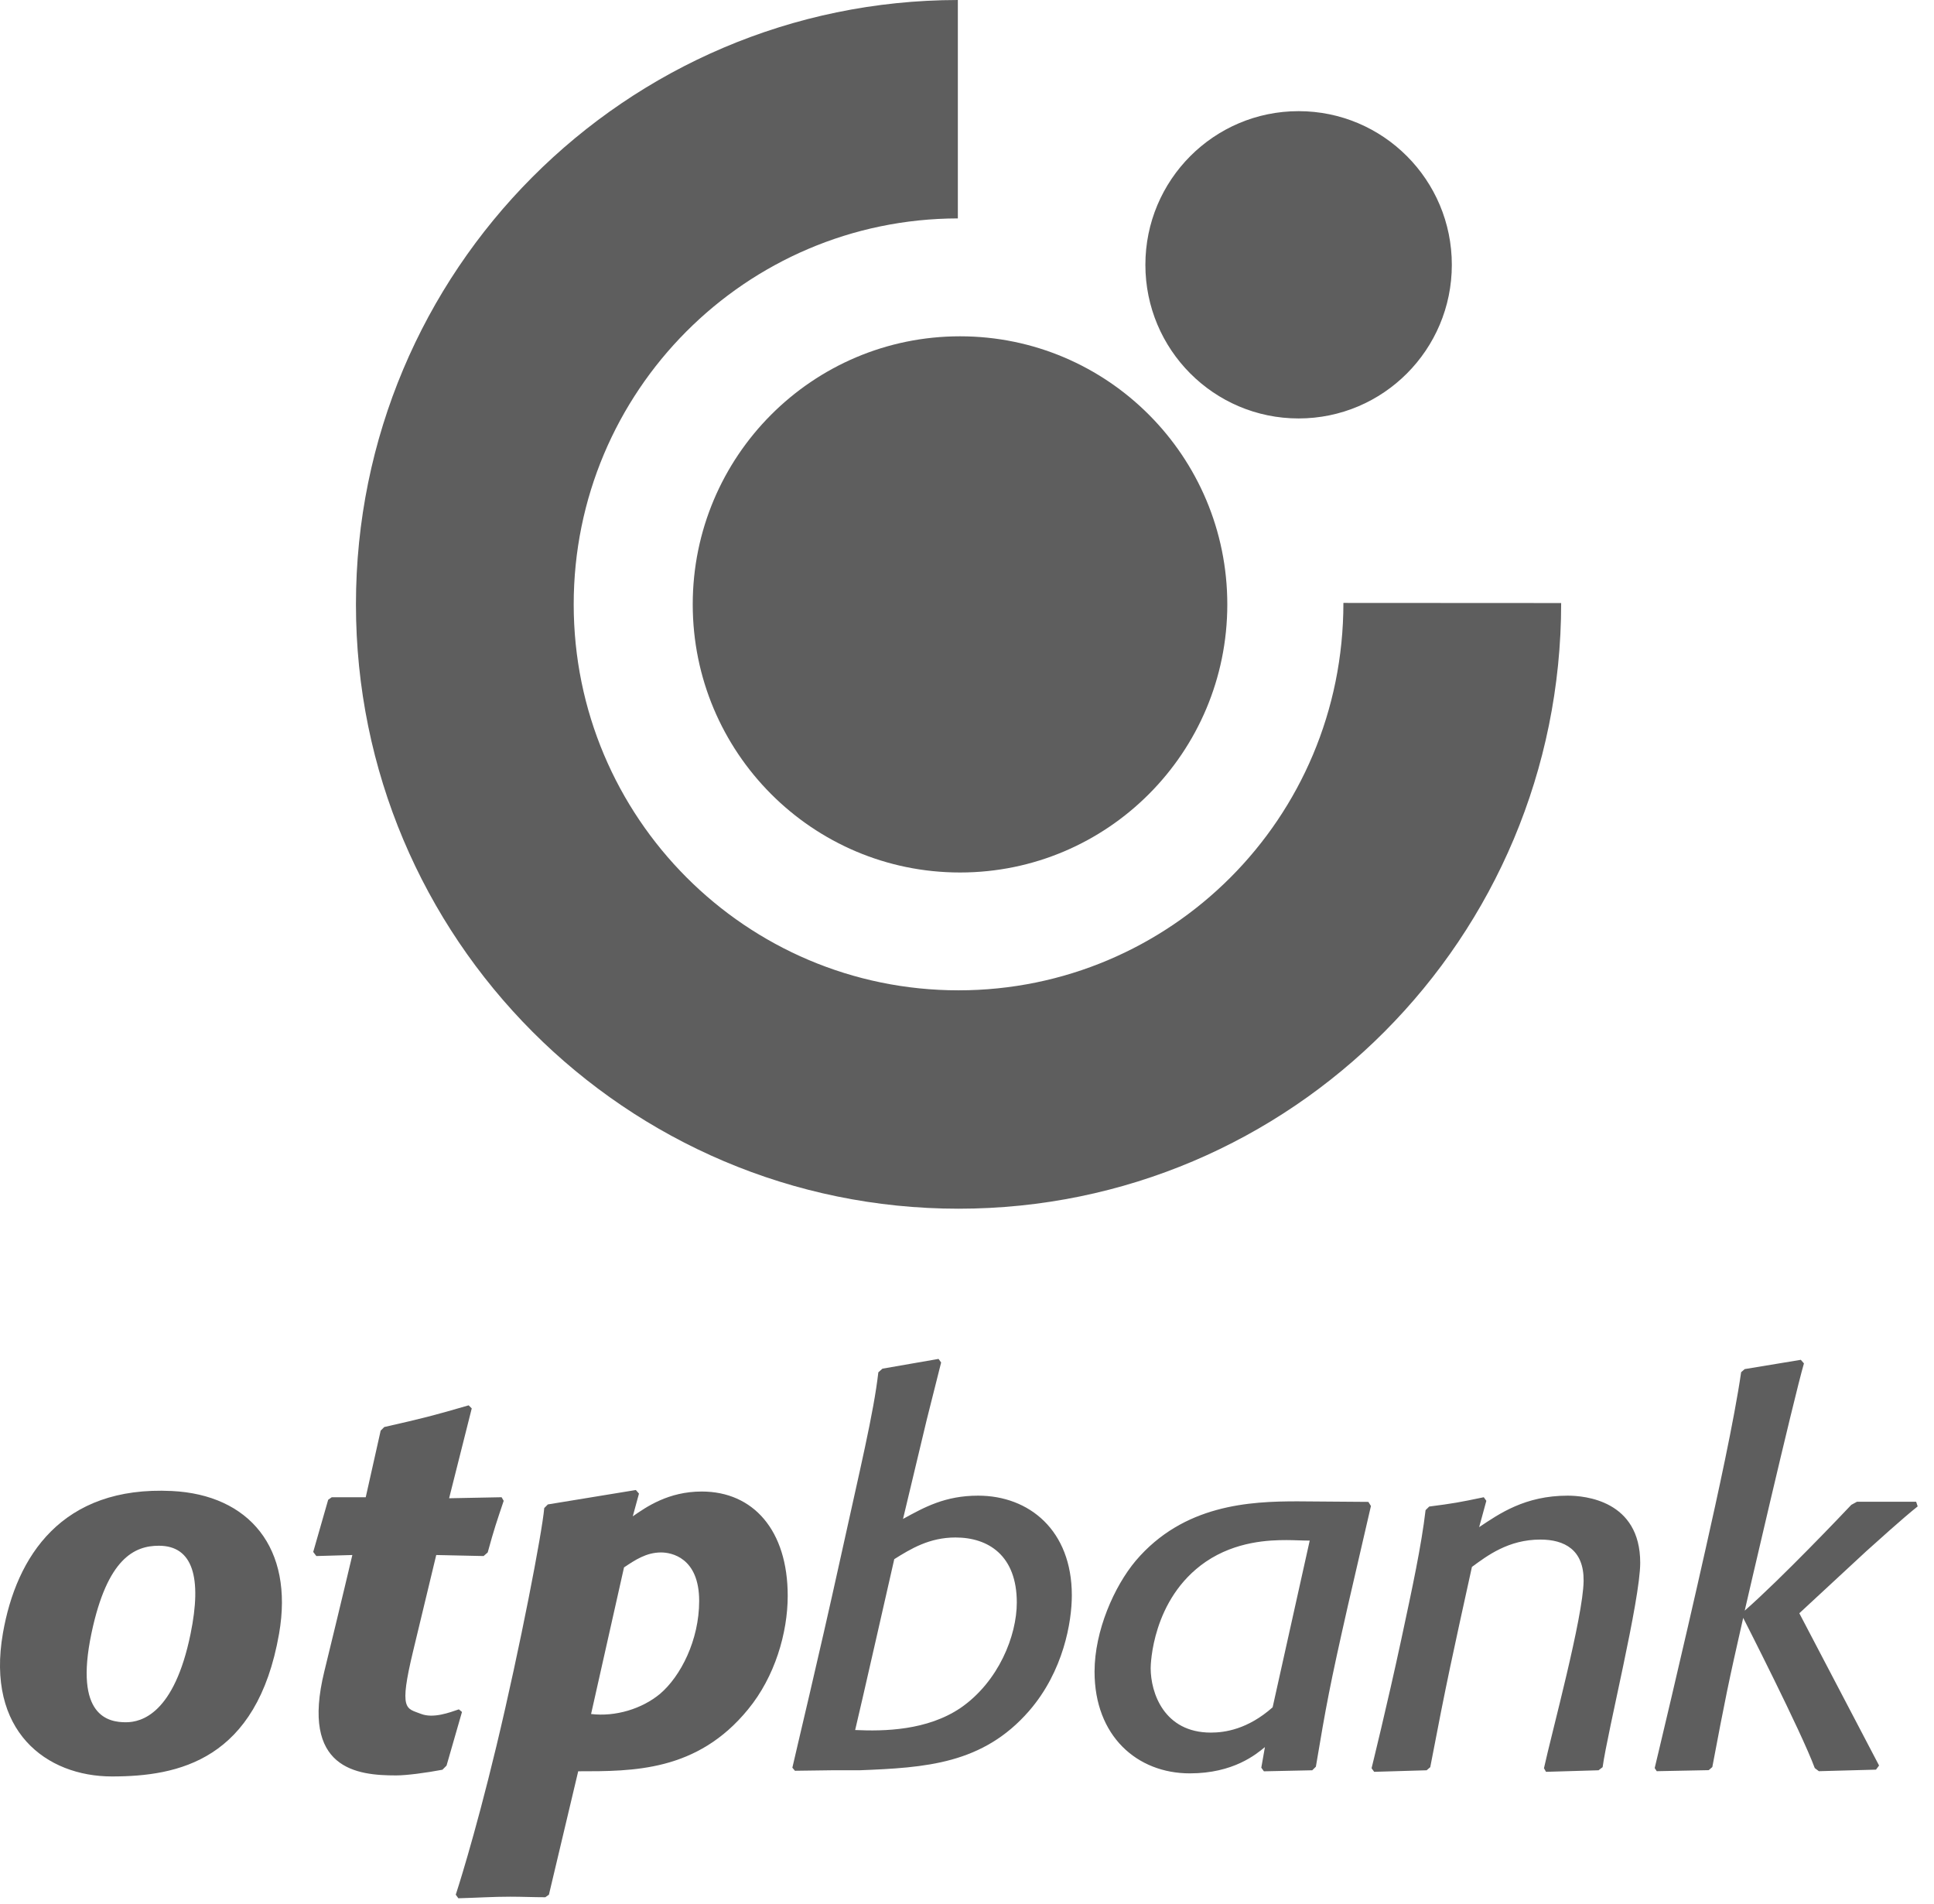<svg width="64" height="63" viewBox="0 0 64 63" fill="none" xmlns="http://www.w3.org/2000/svg">
<path d="M19.56 56.715C20.368 56.812 21.246 56.543 21.842 56.048C22.524 55.468 23.137 54.272 23.137 52.974C23.137 51.54 22.218 51.369 21.876 51.369C21.383 51.369 21.008 51.625 20.65 51.864L19.56 56.715ZM20.94 50.174C21.383 49.866 22.115 49.353 23.222 49.353C24.925 49.353 26.067 50.634 26.067 52.803C26.067 54.033 25.641 55.485 24.755 56.561C23.069 58.627 20.94 58.61 19.134 58.61L18.165 62.693L18.046 62.778C17.654 62.778 17.279 62.76 16.887 62.76C16.309 62.76 15.798 62.795 15.168 62.812L15.082 62.693C15.082 62.693 15.682 60.882 16.429 57.77C17.213 54.504 17.946 50.679 18.01 49.9L18.13 49.78L21.042 49.303L21.145 49.422L20.94 50.174ZM14.777 58.422L14.641 58.559C14.095 58.662 13.455 58.747 13.107 58.747C11.822 58.747 9.934 58.552 10.734 55.299C11.272 53.099 11.66 51.454 11.66 51.454L10.468 51.488L10.365 51.352L10.86 49.626L10.979 49.542H12.103L12.597 47.338L12.716 47.219C13.994 46.929 14.334 46.843 15.509 46.501L15.611 46.603L14.862 49.576L16.599 49.542L16.668 49.661C16.428 50.378 16.36 50.566 16.139 51.369L16.003 51.488L14.436 51.454C14.436 51.454 14.118 52.78 13.673 54.625C13.192 56.62 13.444 56.518 13.926 56.709C14.339 56.872 14.879 56.664 15.185 56.561L15.288 56.647L14.777 58.422H14.777ZM5.257 51.147C4.456 51.147 3.55 51.556 3.027 54.043C2.445 56.811 3.605 56.988 4.168 56.988C4.679 56.988 5.766 56.709 6.307 54.059C6.686 52.206 6.386 51.147 5.257 51.147ZM9.235 54.059C8.502 58.247 5.904 58.781 3.704 58.781C1.532 58.781 -0.47 57.281 0.097 54.038C0.539 51.503 2.04 49.157 5.689 49.336C8.234 49.461 9.732 51.211 9.235 54.059Z" fill="#5E5E5E"/>
<path d="M59.543 53.381L62.182 58.419L62.08 58.556L60.19 58.607L60.054 58.504C59.612 57.304 57.686 53.534 57.686 53.534C57.192 55.704 57.09 56.216 56.664 58.47L56.545 58.573L54.825 58.607L54.757 58.504C54.757 58.504 55.666 54.717 56.451 51.211C56.82 49.572 57.391 46.977 57.618 45.404L57.736 45.302L59.593 44.995L59.696 45.114C59.353 46.294 57.736 53.295 57.736 53.295C58.958 52.222 60.99 50.084 61.263 49.794L61.45 49.692H63.409L63.46 49.845C62.976 50.228 62.08 51.041 61.756 51.331L59.543 53.381L59.543 53.381ZM53.034 58.474L52.899 58.577L51.161 58.628L51.093 58.509C51.343 57.359 52.392 53.506 52.405 52.309C52.416 51.284 51.775 50.943 50.974 50.943C49.919 50.943 49.22 51.472 48.709 51.848C48.079 54.717 47.874 55.622 47.33 58.474L47.21 58.577L45.474 58.628L45.388 58.509C45.388 58.509 45.905 56.418 46.372 54.244C46.737 52.542 47.038 51.14 47.175 49.969L47.296 49.85C48.096 49.747 48.283 49.713 49.101 49.542L49.186 49.661L48.948 50.532C49.612 50.089 50.463 49.49 51.877 49.49C52.438 49.49 54.278 49.645 54.278 51.711C54.278 52.947 53.201 57.268 53.034 58.474V58.474ZM43.341 50.977C43.085 50.977 42.83 50.96 42.574 50.96C42.012 50.96 40.905 50.994 39.9 51.678C38.112 52.906 38.078 55.11 38.078 55.196C38.078 56.015 38.521 57.33 40.07 57.33C40.531 57.33 41.291 57.222 42.114 56.493L43.341 50.977V50.977ZM44.601 53.146C44.005 55.776 43.886 56.425 43.545 58.458L43.425 58.577L41.825 58.611L41.739 58.491L41.859 57.809C41.569 58.047 40.82 58.679 39.372 58.679C37.634 58.679 36.221 57.45 36.221 55.314C36.221 53.966 36.868 52.496 37.584 51.643C39.168 49.781 41.365 49.678 42.932 49.678L45.282 49.696L45.367 49.832L44.601 53.146ZM28.299 57.245C29.263 57.29 30.684 57.262 31.791 56.511C33.051 55.639 33.648 54.119 33.648 53.026C33.648 51.472 32.71 50.874 31.62 50.874C30.751 50.874 30.138 51.25 29.593 51.591C29.593 51.591 28.405 56.826 28.299 57.245ZM26.221 58.491C26.335 57.974 27.069 54.939 27.82 51.526C28.462 48.599 28.909 46.773 29.066 45.409L29.202 45.288L31.059 44.965L31.144 45.084L30.667 46.98L29.883 50.26C30.599 49.867 31.279 49.49 32.37 49.49C34.055 49.49 35.469 50.634 35.469 52.788C35.469 53.658 35.197 55.297 34.055 56.613C32.523 58.373 30.633 58.491 28.436 58.577H27.499L26.306 58.593L26.221 58.491V58.491Z" fill="#5E5E5E"/>
<path d="M22.924 19.999C22.924 15.1 26.884 11.128 31.77 11.128C36.655 11.128 40.614 15.1 40.614 19.999C40.614 24.898 36.655 28.87 31.77 28.87C26.884 28.87 22.924 24.898 22.924 19.999Z" fill="#5E5E5E"/>
<path d="M37.903 8.762C37.903 5.954 40.173 3.678 42.973 3.678C45.773 3.678 48.044 5.954 48.044 8.762C48.044 11.57 45.773 13.846 42.973 13.846C40.173 13.846 37.903 11.57 37.903 8.762ZM11.779 19.998C11.779 8.961 20.695 0.013 31.697 0V7.227C24.674 7.239 18.985 12.952 18.985 19.998C18.985 27.052 24.687 32.769 31.72 32.769C38.712 32.769 44.456 27.106 44.456 19.95L51.662 19.954C51.662 31.042 42.734 39.995 31.72 39.995C20.707 39.995 11.779 31.042 11.779 19.998" fill="#5E5E5E"/>
</svg>
